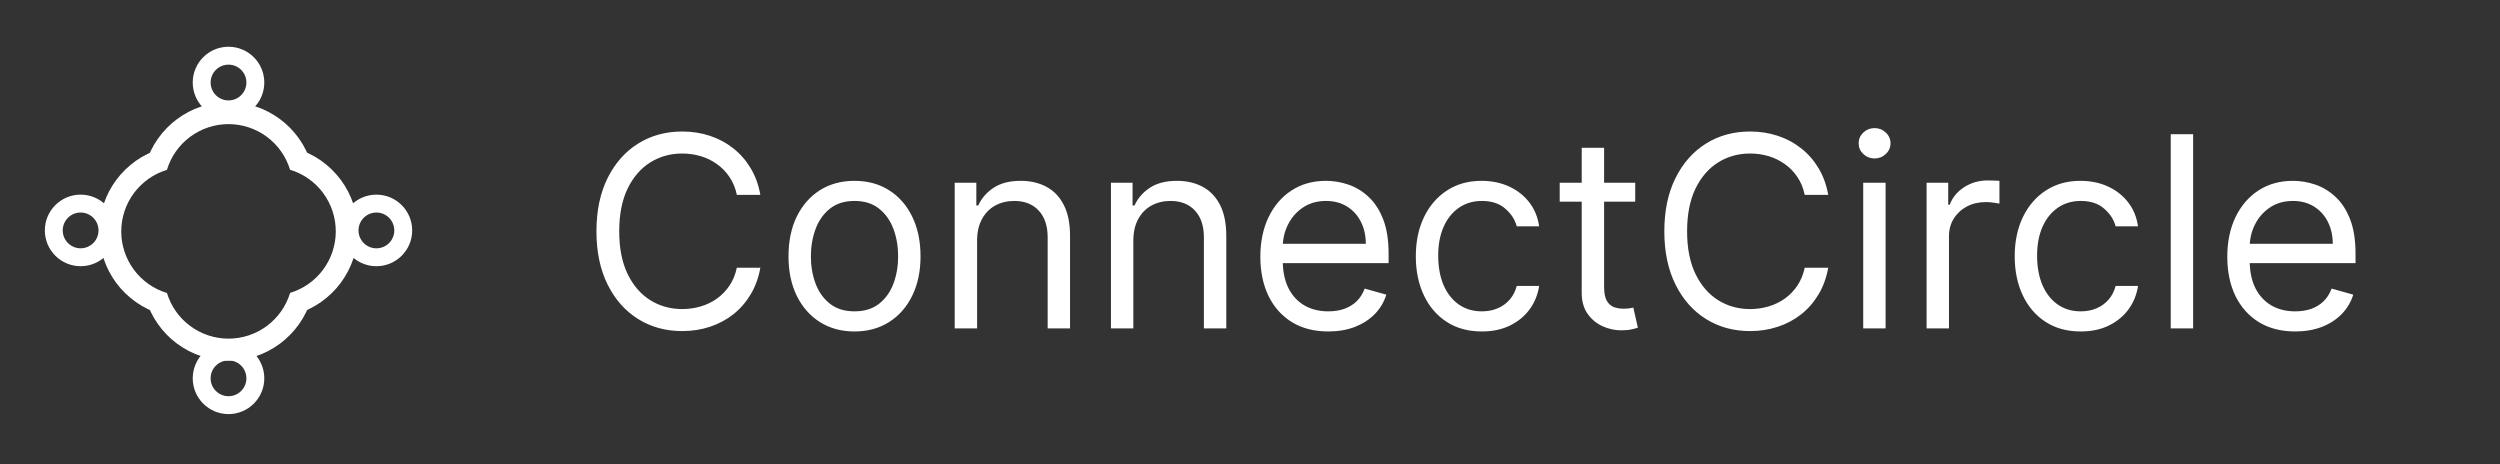 <svg width="625" height="116" viewBox="0 0 625 116" fill="none" xmlns="http://www.w3.org/2000/svg">
<rect x="0" y="0" width="625" height="116" fill="#333333" stroke="none"/>
<path d="M57.129 11.688C52.188 11.688 48.184 15.693 48.184 20.633C48.184 25.573 52.188 29.578 57.129 29.578C62.069 29.578 66.073 25.573 66.073 20.633C66.073 15.693 62.069 11.688 57.129 11.688ZM57.129 25.105C54.658 25.105 52.656 23.103 52.656 20.633C52.656 18.163 54.658 16.161 57.129 16.161C59.599 16.161 61.601 18.163 61.601 20.633C61.601 23.103 59.599 25.105 57.129 25.105Z" fill="white"/>
<path d="M103.046 57.572C103.027 52.632 99.006 48.643 94.066 48.662C89.126 48.681 85.137 52.702 85.156 57.642C85.175 62.582 89.195 66.571 94.136 66.552C99.076 66.533 103.065 62.513 103.046 57.572ZM89.629 57.624C89.619 55.154 91.614 53.144 94.084 53.135C96.554 53.125 98.564 55.12 98.573 57.59C98.583 60.06 96.588 62.07 94.118 62.08C91.648 62.089 89.638 60.094 89.629 57.624Z" fill="white"/>
<path d="M57.129 85.633C52.188 85.633 48.184 89.638 48.184 94.578C48.184 99.518 52.188 103.523 57.129 103.523C62.069 103.523 66.073 99.518 66.073 94.578C66.073 89.638 62.069 85.633 57.129 85.633ZM57.129 99.05C54.658 99.05 52.656 97.048 52.656 94.578C52.656 92.108 54.658 90.106 57.129 90.106C59.599 90.106 61.601 92.108 61.601 94.578C61.601 97.048 59.599 99.05 57.129 99.05Z" fill="white"/>
<path d="M29.101 57.569C29.082 52.629 25.061 48.64 20.121 48.659C15.181 48.678 11.192 52.699 11.211 57.639C11.23 62.579 15.251 66.568 20.191 66.549C25.131 66.53 29.12 62.51 29.101 57.569ZM15.684 57.621C15.674 55.151 17.669 53.141 20.139 53.132C22.609 53.122 24.619 55.117 24.628 57.587C24.638 60.057 22.643 62.067 20.173 62.076C17.703 62.086 15.693 60.091 15.684 57.621Z" fill="white"/>
<path d="M36.467 74.83C37.808 79.265 40.541 83.15 44.262 85.912C47.982 88.673 52.492 90.165 57.126 90.165C61.759 90.166 66.269 88.676 69.99 85.915C73.711 83.155 76.445 79.27 77.789 74.836L72.52 73.24C71.52 76.544 69.483 79.438 66.71 81.494C63.938 83.551 60.578 84.661 57.126 84.66C53.675 84.66 50.315 83.549 47.543 81.492C44.771 79.434 42.735 76.54 41.735 73.236L36.467 74.83Z" fill="white"/>
<path d="M74.119 37.169C78.554 38.513 82.44 41.248 85.201 44.97C87.962 48.693 89.452 53.205 89.45 57.84C89.448 62.474 87.954 66.985 85.19 70.705C82.425 74.425 78.537 77.157 74.1 78.496L72.51 73.227C75.815 72.229 78.712 70.194 80.771 67.422C82.831 64.651 83.943 61.29 83.945 57.837C83.946 54.385 82.837 51.023 80.78 48.25C78.723 45.476 75.828 43.439 72.523 42.438L74.119 37.169Z" fill="white"/>
<path d="M40.16 37.191C35.721 38.529 31.832 41.262 29.067 44.984C26.302 48.705 24.808 53.218 24.807 57.854C24.807 62.491 26.299 67.004 29.062 70.726C31.826 74.449 35.715 77.183 40.153 78.523L41.745 73.253C38.438 72.255 35.541 70.218 33.482 67.445C31.423 64.672 30.311 61.309 30.312 57.855C30.313 54.401 31.425 51.039 33.485 48.267C35.545 45.494 38.443 43.458 41.75 42.461L40.16 37.191Z" fill="white"/>
<path d="M36.465 40.864C37.805 36.431 40.535 32.546 44.253 29.783C47.971 27.02 52.478 25.527 57.11 25.523C61.742 25.519 66.252 27.005 69.974 29.761C73.697 32.517 76.434 36.398 77.782 40.829L72.515 42.431C71.511 39.129 69.472 36.239 66.699 34.185C63.925 32.132 60.565 31.025 57.115 31.028C53.664 31.031 50.306 32.143 47.536 34.201C44.767 36.26 42.732 39.154 41.734 42.457L36.465 40.864Z" fill="white"/>
<path d="M190.088 48.718H184.207C183.859 47.026 183.251 45.541 182.381 44.26C181.527 42.98 180.484 41.904 179.251 41.035C178.034 40.15 176.682 39.486 175.196 39.043C173.71 38.601 172.161 38.379 170.548 38.379C167.608 38.379 164.944 39.122 162.557 40.608C160.186 42.094 158.297 44.284 156.89 47.177C155.499 50.07 154.803 53.619 154.803 57.824C154.803 62.029 155.499 65.578 156.89 68.471C158.297 71.364 160.186 73.553 162.557 75.039C164.944 76.525 167.608 77.268 170.548 77.268C172.161 77.268 173.71 77.047 175.196 76.604C176.682 76.162 178.034 75.505 179.251 74.636C180.484 73.751 181.527 72.668 182.381 71.387C183.251 70.091 183.859 68.605 184.207 66.929H190.088C189.645 69.411 188.839 71.632 187.669 73.593C186.499 75.553 185.045 77.221 183.306 78.596C181.567 79.956 179.615 80.991 177.449 81.702C175.299 82.414 172.999 82.769 170.548 82.769C166.407 82.769 162.723 81.758 159.498 79.734C156.273 77.711 153.736 74.834 151.887 71.103C150.037 67.372 149.112 62.946 149.112 57.824C149.112 52.702 150.037 48.275 151.887 44.545C153.736 40.814 156.273 37.937 159.498 35.913C162.723 33.89 166.407 32.878 170.548 32.878C172.999 32.878 175.299 33.234 177.449 33.945C179.615 34.656 181.567 35.7 183.306 37.075C185.045 38.435 186.499 40.094 187.669 42.055C188.839 43.999 189.645 46.22 190.088 48.718ZM213.629 82.864C210.34 82.864 207.455 82.082 204.973 80.517C202.507 78.952 200.579 76.762 199.188 73.948C197.812 71.134 197.125 67.846 197.125 64.084C197.125 60.29 197.812 56.978 199.188 54.148C200.579 51.319 202.507 49.121 204.973 47.556C207.455 45.991 210.34 45.209 213.629 45.209C216.917 45.209 219.794 45.991 222.26 47.556C224.742 49.121 226.671 51.319 228.046 54.148C229.437 56.978 230.133 60.29 230.133 64.084C230.133 67.846 229.437 71.134 228.046 73.948C226.671 76.762 224.742 78.952 222.26 80.517C219.794 82.082 216.917 82.864 213.629 82.864ZM213.629 77.837C216.126 77.837 218.181 77.197 219.794 75.916C221.406 74.636 222.6 72.952 223.375 70.866C224.149 68.779 224.536 66.518 224.536 64.084C224.536 61.649 224.149 59.381 223.375 57.278C222.6 55.176 221.406 53.476 219.794 52.18C218.181 50.884 216.126 50.236 213.629 50.236C211.131 50.236 209.076 50.884 207.463 52.18C205.851 53.476 204.657 55.176 203.883 57.278C203.108 59.381 202.721 61.649 202.721 64.084C202.721 66.518 203.108 68.779 203.883 70.866C204.657 72.952 205.851 74.636 207.463 75.916C209.076 77.197 211.131 77.837 213.629 77.837ZM244.271 60.195V82.106H238.675V45.683H244.082V51.374H244.556C245.41 49.524 246.706 48.038 248.445 46.916C250.184 45.778 252.429 45.209 255.179 45.209C257.645 45.209 259.803 45.714 261.653 46.726C263.502 47.722 264.941 49.24 265.968 51.279C266.996 53.303 267.51 55.863 267.51 58.962V82.106H261.914V59.341C261.914 56.48 261.171 54.251 259.685 52.654C258.199 51.042 256.159 50.236 253.567 50.236C251.78 50.236 250.184 50.623 248.777 51.398C247.386 52.172 246.287 53.303 245.481 54.788C244.674 56.275 244.271 58.077 244.271 60.195ZM283.332 60.195V82.106H277.736V45.683H283.142V51.374H283.617C284.47 49.524 285.767 48.038 287.506 46.916C289.245 45.778 291.489 45.209 294.24 45.209C296.706 45.209 298.864 45.714 300.714 46.726C302.563 47.722 304.002 49.24 305.029 51.279C306.057 53.303 306.571 55.863 306.571 58.962V82.106H300.974V59.341C300.974 56.48 300.231 54.251 298.745 52.654C297.259 51.042 295.22 50.236 292.628 50.236C290.841 50.236 289.245 50.623 287.838 51.398C286.446 52.172 285.348 53.303 284.542 54.788C283.735 56.275 283.332 58.077 283.332 60.195ZM332.068 82.864C328.558 82.864 325.531 82.09 322.986 80.54C320.456 78.975 318.504 76.794 317.129 73.996C315.769 71.182 315.089 67.909 315.089 64.179C315.089 60.448 315.769 57.16 317.129 54.314C318.504 51.453 320.417 49.224 322.867 47.627C325.333 46.015 328.21 45.209 331.499 45.209C333.396 45.209 335.269 45.525 337.119 46.157C338.968 46.789 340.652 47.817 342.169 49.24C343.687 50.647 344.896 52.512 345.797 54.836C346.698 57.16 347.149 60.021 347.149 63.42V65.791H319.073V60.954H341.458C341.458 58.899 341.047 57.065 340.225 55.452C339.419 53.84 338.265 52.567 336.763 51.635C335.277 50.702 333.522 50.236 331.499 50.236C329.27 50.236 327.341 50.789 325.713 51.895C324.1 52.986 322.859 54.409 321.99 56.164C321.12 57.919 320.686 59.8 320.686 61.807V65.032C320.686 67.783 321.16 70.115 322.108 72.028C323.073 73.925 324.409 75.371 326.116 76.367C327.823 77.347 329.807 77.837 332.068 77.837C333.538 77.837 334.866 77.632 336.051 77.221C337.253 76.794 338.288 76.162 339.158 75.324C340.027 74.47 340.699 73.411 341.173 72.146L346.58 73.664C346.011 75.498 345.054 77.11 343.711 78.501C342.367 79.876 340.707 80.951 338.731 81.726C336.755 82.485 334.534 82.864 332.068 82.864ZM370.459 82.864C367.044 82.864 364.104 82.058 361.638 80.446C359.171 78.833 357.274 76.612 355.946 73.782C354.619 70.953 353.955 67.72 353.955 64.084C353.955 60.385 354.634 57.12 355.994 54.291C357.369 51.445 359.282 49.224 361.732 47.627C364.198 46.015 367.076 45.209 370.364 45.209C372.925 45.209 375.233 45.683 377.288 46.631C379.343 47.58 381.027 48.908 382.339 50.615C383.651 52.322 384.465 54.314 384.781 56.591H379.185C378.758 54.931 377.81 53.461 376.339 52.18C374.885 50.884 372.925 50.236 370.459 50.236C368.277 50.236 366.364 50.805 364.72 51.943C363.092 53.065 361.819 54.654 360.902 56.709C360.001 58.748 359.551 61.144 359.551 63.894C359.551 66.708 359.993 69.158 360.879 71.245C361.78 73.332 363.044 74.952 364.673 76.106C366.317 77.26 368.245 77.837 370.459 77.837C371.913 77.837 373.233 77.584 374.419 77.078C375.604 76.573 376.608 75.845 377.43 74.897C378.252 73.948 378.837 72.81 379.185 71.482H384.781C384.465 73.632 383.682 75.569 382.434 77.292C381.201 78.999 379.564 80.359 377.525 81.37C375.502 82.366 373.146 82.864 370.459 82.864ZM408.802 45.683V50.425H389.927V45.683H408.802ZM395.428 36.956H401.024V71.672C401.024 73.253 401.254 74.438 401.712 75.229C402.186 76.004 402.787 76.525 403.514 76.794C404.257 77.047 405.04 77.173 405.862 77.173C406.478 77.173 406.984 77.142 407.379 77.078C407.775 76.999 408.091 76.936 408.328 76.889L409.466 81.916C409.087 82.058 408.557 82.2 407.877 82.343C407.198 82.501 406.336 82.58 405.293 82.58C403.712 82.58 402.163 82.24 400.645 81.56C399.143 80.88 397.894 79.845 396.898 78.454C395.918 77.063 395.428 75.308 395.428 73.189V36.956ZM457.058 48.718H451.177C450.829 47.026 450.22 45.541 449.351 44.26C448.497 42.98 447.454 41.904 446.221 41.035C445.004 40.15 443.652 39.486 442.166 39.043C440.68 38.601 439.131 38.379 437.518 38.379C434.578 38.379 431.914 39.122 429.527 40.608C427.156 42.094 425.267 44.284 423.86 47.177C422.469 50.07 421.773 53.619 421.773 57.824C421.773 62.029 422.469 65.578 423.86 68.471C425.267 71.364 427.156 73.553 429.527 75.039C431.914 76.525 434.578 77.268 437.518 77.268C439.131 77.268 440.68 77.047 442.166 76.604C443.652 76.162 445.004 75.505 446.221 74.636C447.454 73.751 448.497 72.668 449.351 71.387C450.22 70.091 450.829 68.605 451.177 66.929H457.058C456.615 69.411 455.809 71.632 454.639 73.593C453.469 75.553 452.015 77.221 450.276 78.596C448.537 79.956 446.584 80.991 444.419 81.702C442.269 82.414 439.969 82.769 437.518 82.769C433.376 82.769 429.693 81.758 426.468 79.734C423.243 77.711 420.706 74.834 418.856 71.103C417.007 67.372 416.082 62.946 416.082 57.824C416.082 52.702 417.007 48.275 418.856 44.545C420.706 40.814 423.243 37.937 426.468 35.913C429.693 33.89 433.376 32.878 437.518 32.878C439.969 32.878 442.269 33.234 444.419 33.945C446.584 34.656 448.537 35.7 450.276 37.075C452.015 38.435 453.469 40.094 454.639 42.055C455.809 43.999 456.615 46.22 457.058 48.718ZM465.802 82.106V45.683H471.398V82.106H465.802ZM468.647 39.612C467.556 39.612 466.616 39.241 465.825 38.498C465.051 37.755 464.663 36.862 464.663 35.818C464.663 34.775 465.051 33.882 465.825 33.139C466.616 32.396 467.556 32.024 468.647 32.024C469.738 32.024 470.671 32.396 471.445 33.139C472.236 33.882 472.631 34.775 472.631 35.818C472.631 36.862 472.236 37.755 471.445 38.498C470.671 39.241 469.738 39.612 468.647 39.612ZM481.648 82.106V45.683H487.054V51.184H487.434C488.098 49.382 489.299 47.92 491.038 46.797C492.777 45.675 494.737 45.114 496.919 45.114C497.33 45.114 497.843 45.122 498.46 45.137C499.077 45.153 499.543 45.177 499.859 45.209V50.9C499.669 50.852 499.235 50.781 498.555 50.686C497.891 50.575 497.187 50.52 496.444 50.52C494.674 50.52 493.093 50.892 491.702 51.635C490.327 52.362 489.236 53.374 488.429 54.67C487.639 55.95 487.244 57.413 487.244 59.057V82.106H481.648ZM520.181 82.864C516.766 82.864 513.826 82.058 511.36 80.446C508.894 78.833 506.997 76.612 505.669 73.782C504.341 70.953 503.677 67.72 503.677 64.084C503.677 60.385 504.357 57.12 505.716 54.291C507.091 51.445 509.004 49.224 511.455 47.627C513.921 46.015 516.798 45.209 520.086 45.209C522.647 45.209 524.955 45.683 527.01 46.631C529.065 47.58 530.749 48.908 532.061 50.615C533.373 52.322 534.187 54.314 534.503 56.591H528.907C528.48 54.931 527.532 53.461 526.062 52.18C524.607 50.884 522.647 50.236 520.181 50.236C517.999 50.236 516.086 50.805 514.442 51.943C512.814 53.065 511.542 54.654 510.625 56.709C509.724 58.748 509.273 61.144 509.273 63.894C509.273 66.708 509.716 69.158 510.601 71.245C511.502 73.332 512.767 74.952 514.395 76.106C516.039 77.26 517.968 77.837 520.181 77.837C521.635 77.837 522.955 77.584 524.141 77.078C525.327 76.573 526.33 75.845 527.152 74.897C527.974 73.948 528.559 72.81 528.907 71.482H534.503C534.187 73.632 533.405 75.569 532.156 77.292C530.923 78.999 529.287 80.359 527.247 81.37C525.224 82.366 522.868 82.864 520.181 82.864ZM548.28 33.542V82.106H542.684V33.542H548.28ZM573.801 82.864C570.292 82.864 567.264 82.09 564.719 80.54C562.19 78.975 560.238 76.794 558.862 73.996C557.503 71.182 556.823 67.909 556.823 64.179C556.823 60.448 557.503 57.16 558.862 54.314C560.238 51.453 562.15 49.224 564.601 47.627C567.067 46.015 569.944 45.209 573.232 45.209C575.129 45.209 577.002 45.525 578.852 46.157C580.702 46.789 582.385 47.817 583.903 49.24C585.421 50.647 586.63 52.512 587.531 54.836C588.432 57.16 588.883 60.021 588.883 63.42V65.791H560.807V60.954H583.192C583.192 58.899 582.78 57.065 581.958 55.452C581.152 53.84 579.998 52.567 578.496 51.635C577.01 50.702 575.256 50.236 573.232 50.236C571.003 50.236 569.075 50.789 567.446 51.895C565.834 52.986 564.593 54.409 563.723 56.164C562.854 57.919 562.419 59.8 562.419 61.807V65.032C562.419 67.783 562.893 70.115 563.842 72.028C564.806 73.925 566.142 75.371 567.849 76.367C569.557 77.347 571.541 77.837 573.801 77.837C575.271 77.837 576.599 77.632 577.785 77.221C578.986 76.794 580.022 76.162 580.891 75.324C581.761 74.47 582.433 73.411 582.907 72.146L588.313 73.664C587.744 75.498 586.788 77.11 585.444 78.501C584.101 79.876 582.441 80.951 580.465 81.726C578.488 82.485 576.267 82.864 573.801 82.864Z" fill="white"/>
</svg>
